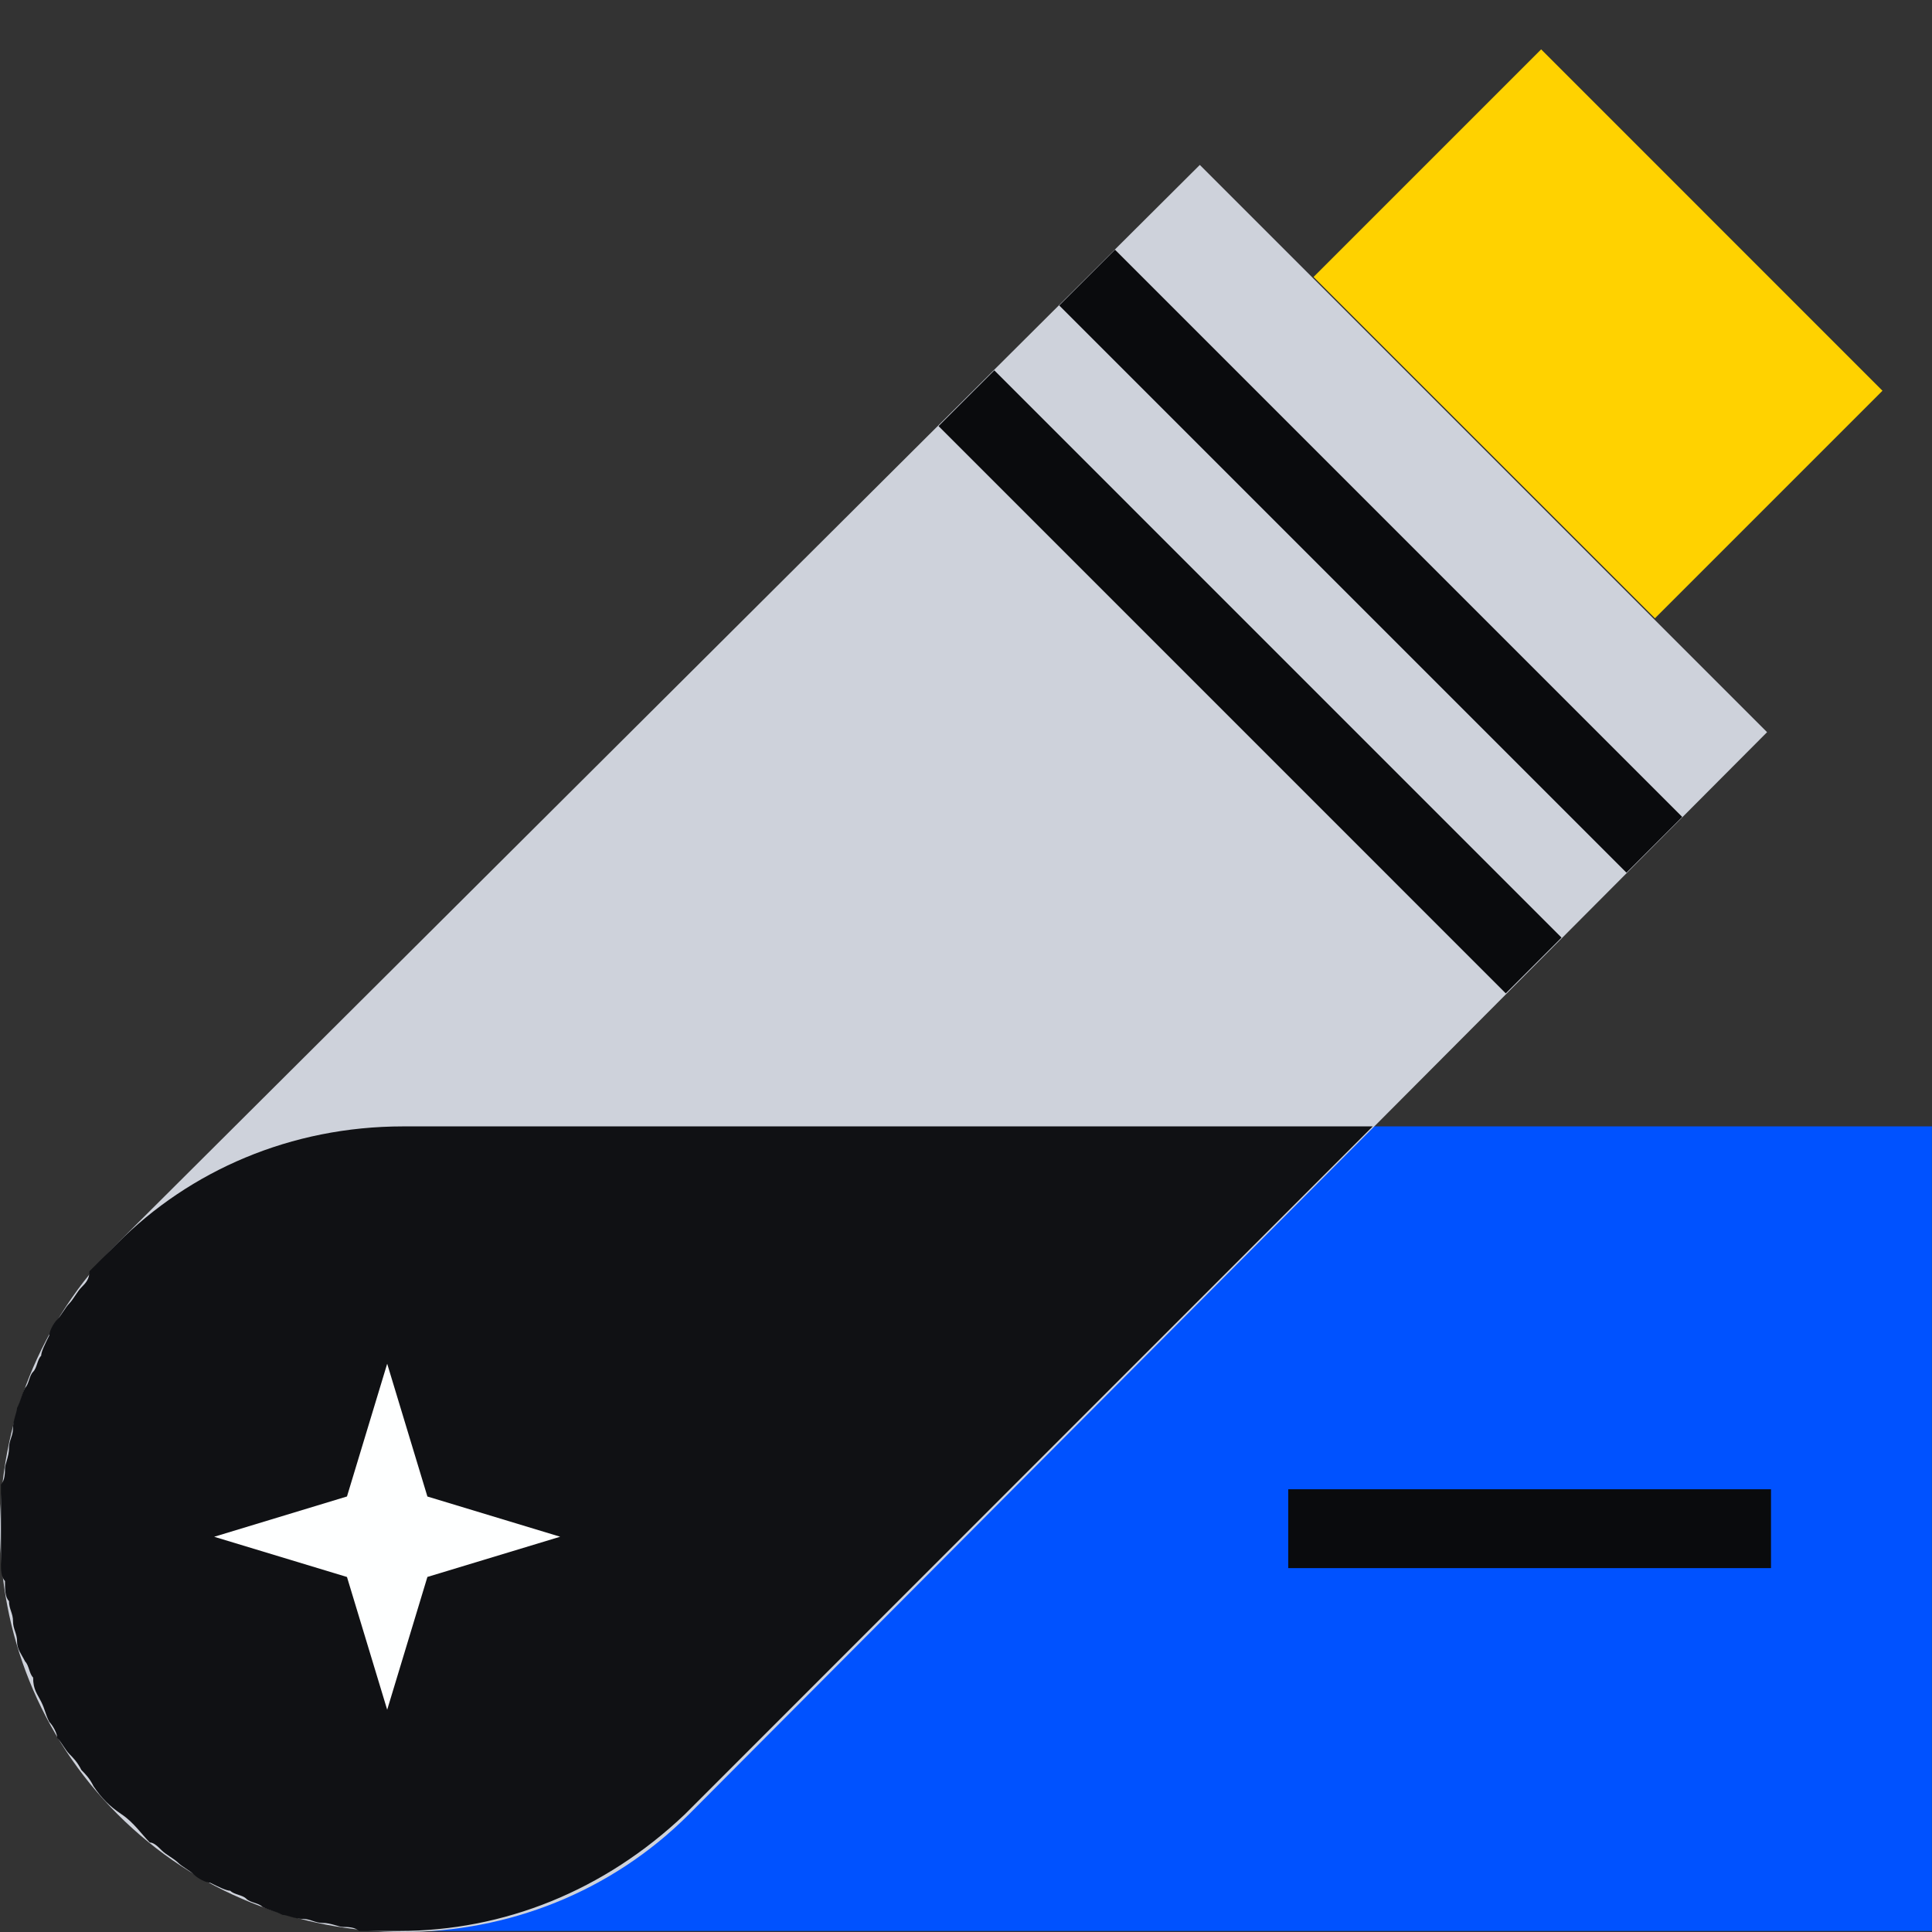 <svg xmlns="http://www.w3.org/2000/svg" fill="none" viewBox="0 0 49 49"><rect x="0" y="0" width="49" height="49" fill="#333333" stroke="none"/><path fill="#0052FF" d="M48.998 48.974H10.227C4.615 48.974.024 44.383.024 38.771c0-5.611 4.591-10.203 10.203-10.203h38.771v20.406Z"/><path stroke="#0A0B0D" stroke-miterlimit="10" stroke-width="2" d="M32.673 38.771h12.244"/><path fill="#CED2DB" d="M44.817 18.57 17.473 46.016c-3.98 3.979-10.51 3.979-14.489 0-3.979-3.98-3.979-10.51 0-14.489L30.43 4.183 44.817 18.57Z"/><path fill="#101114" d="M34.816 28.568h-24.59c-2.856 0-5.407 1.123-7.243 2.96l-.714.713c0 .205-.102.306-.204.409-.103.102-.205.306-.307.408-.102.102-.204.306-.306.408-.102.102-.204.306-.204.408-.102.204-.204.408-.204.51-.102.102-.102.306-.204.408-.102.102-.102.306-.204.408-.102.204-.102.306-.204.51 0 .102-.102.306-.102.51 0 .205-.102.307-.102.51 0 .205-.102.409-.102.51 0 .103 0 .307-.102.409v2.04c0 .103 0 .307.102.409 0 .204 0 .408.102.51 0 .204.102.306.102.51 0 .204.102.306.102.51 0 .204.102.306.204.51.102.102.102.306.204.409 0 .306.102.408.204.612.102.204.102.306.204.51.102.102.204.306.204.408.102.102.204.306.306.408.102.102.204.204.307.408.102.102.204.204.306.408.204.306.408.51.714.715.306.203.51.51.714.714.102 0 .204.102.306.204.102.102.306.204.408.306.102.102.306.204.408.306.102.102.306.204.408.204.205.102.409.204.51.204.103.102.307.102.409.204.102.102.306.102.408.204.204.102.306.102.51.204.102 0 .306.102.51.102.204 0 .306.102.51.102.204 0 .408.102.51.102.102 0 .307 0 .409.102h1.02c2.653 0 5.203-1.02 7.244-2.958l17.447-17.448Z"/><path fill="#FFD200" d="m39.087 1.252-5.772 5.772 8.658 8.657 5.771-5.771-8.657-8.658Z"/><path stroke="#0A0B0D" stroke-miterlimit="10" stroke-width="2" d="m27.572 7.04 14.386 14.386M24.511 10.1l14.386 14.387"/><path fill="#FEFFFF" d="m9.82 34.588 1.02 3.367 3.367 1.02-3.367 1.02-1.02 3.368-1.02-3.367-3.368-1.02L8.8 37.954l1.02-3.367Z"/></svg>